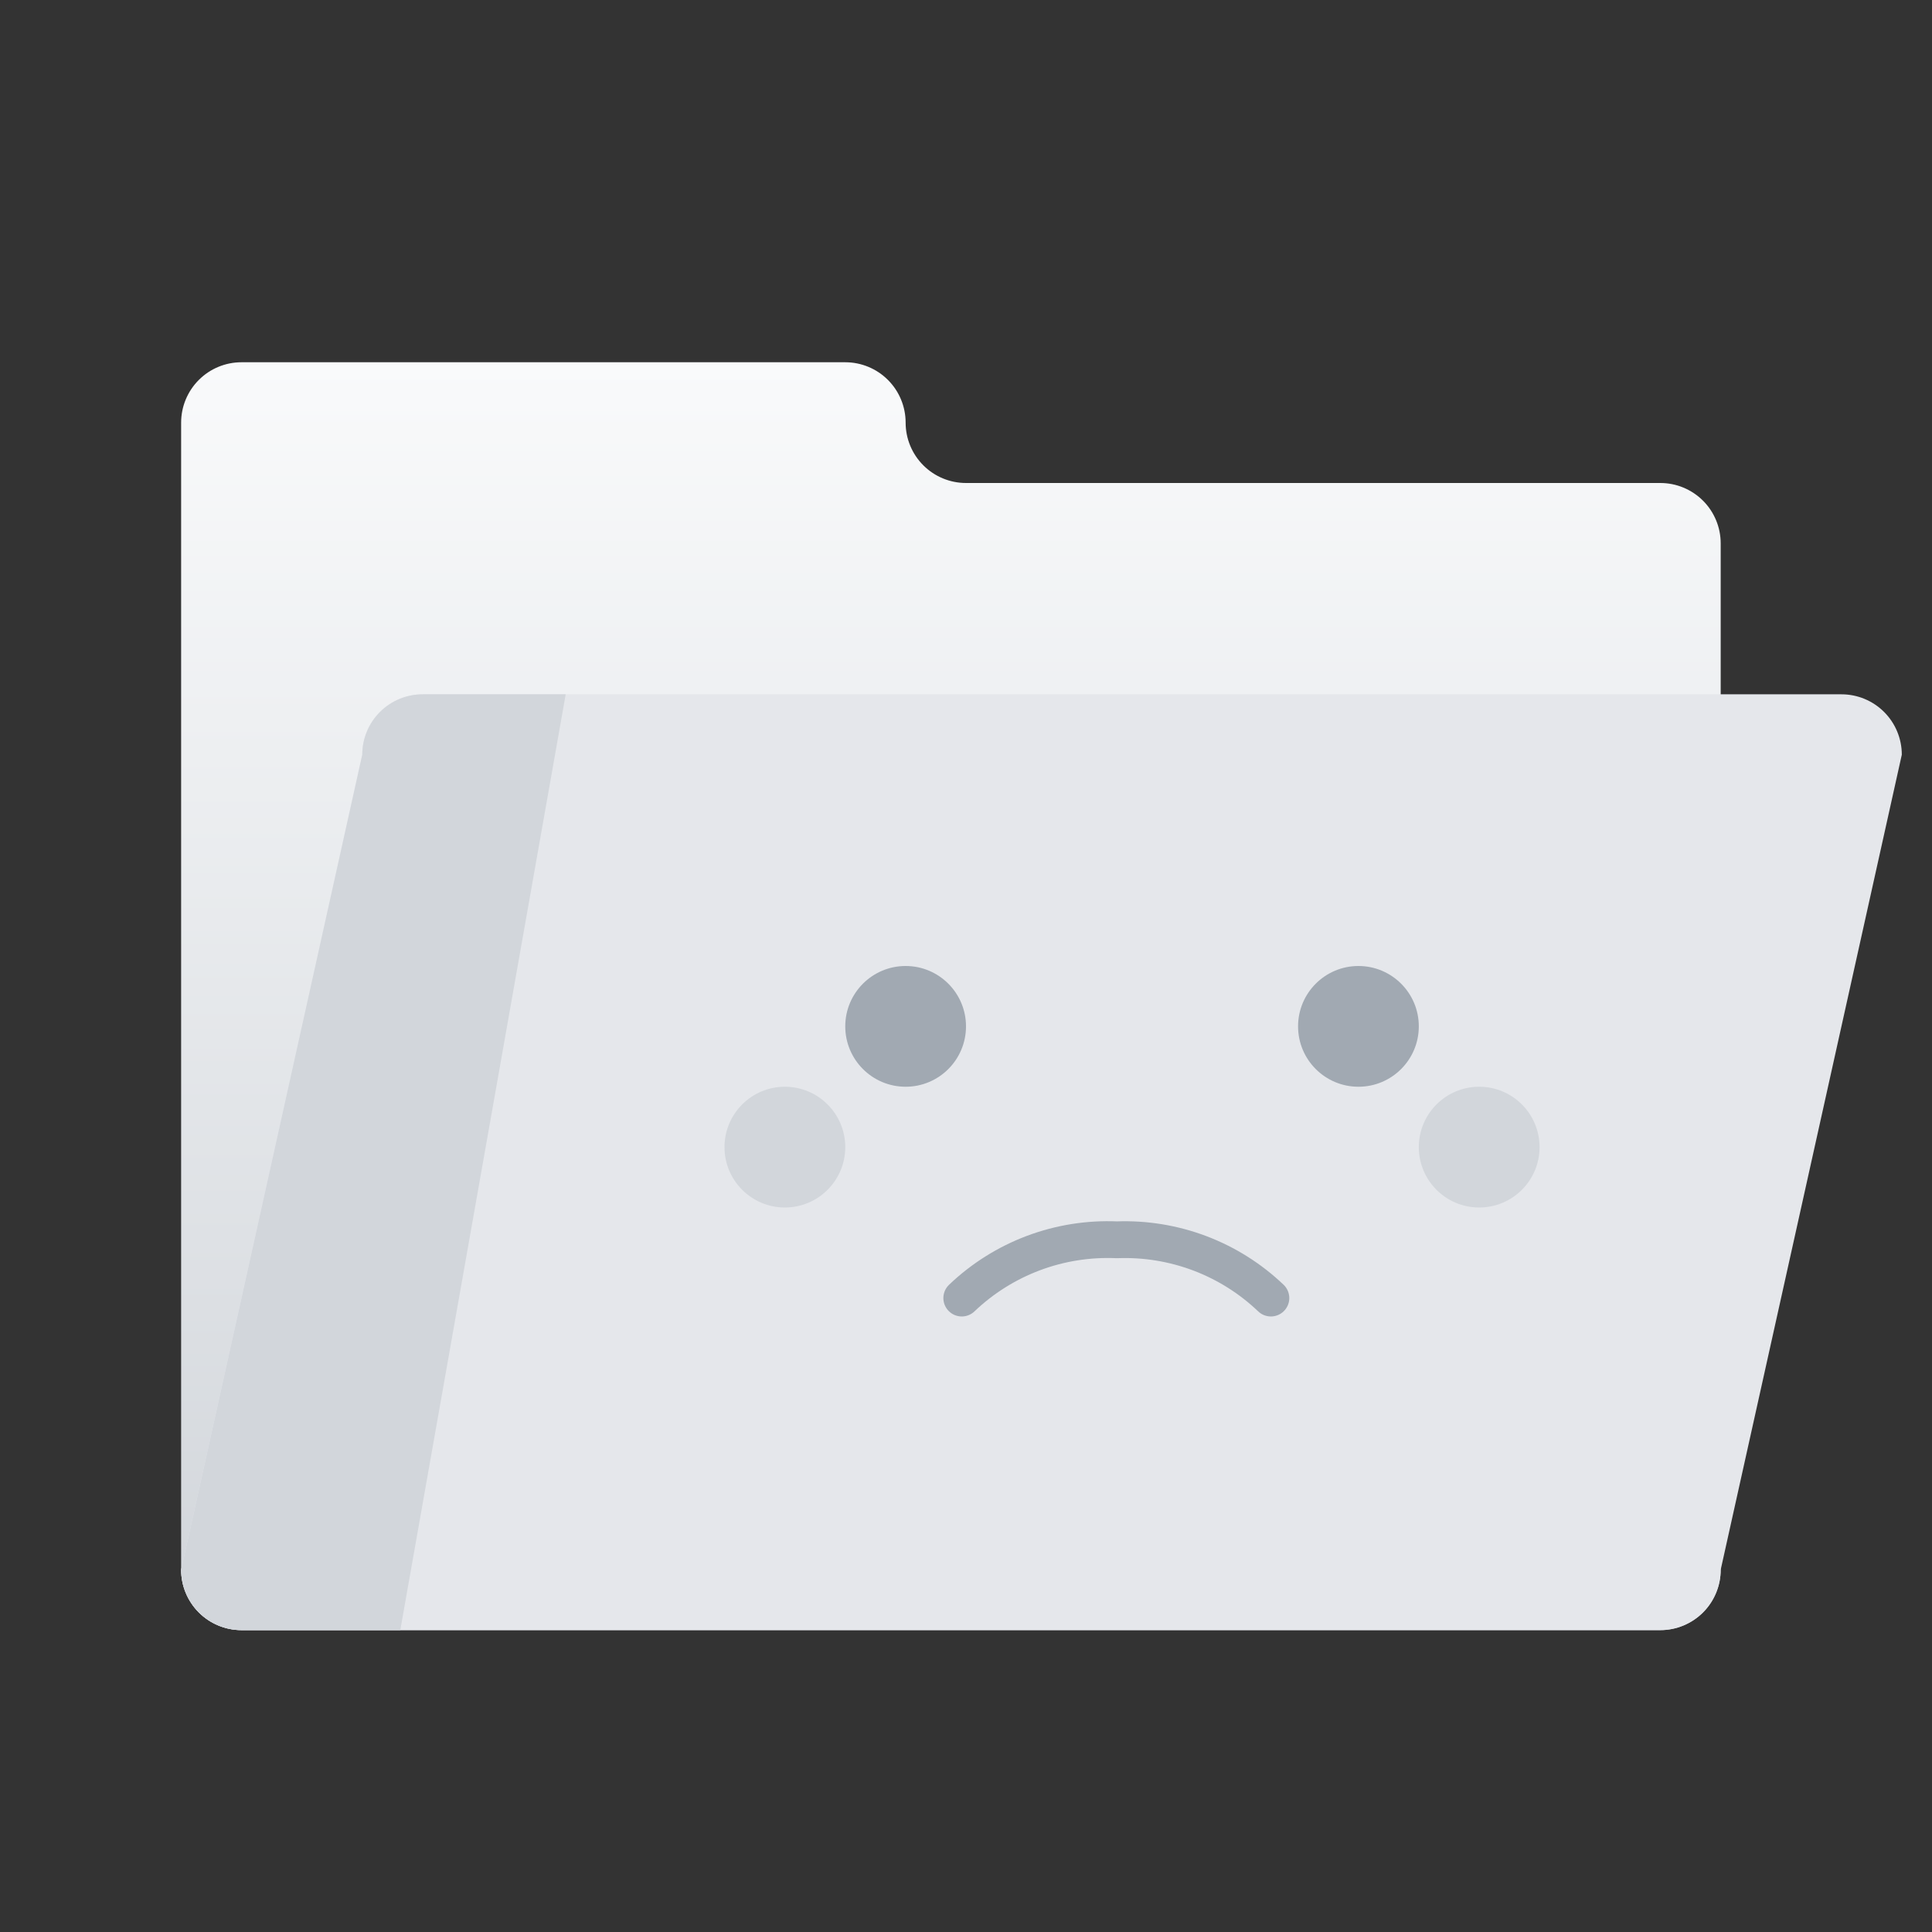 <svg width="105" height="105" viewBox="0 0 105 105" fill="none" xmlns="http://www.w3.org/2000/svg">
<rect x="0" y="0" width="105" height="105" fill="#333333" stroke="none"/>
<path d="M49.219 22.969C49.219 22.099 48.873 21.264 48.258 20.649C47.642 20.033 46.808 19.688 45.938 19.688H13.125C12.255 19.688 11.42 20.033 10.805 20.649C10.19 21.264 9.844 22.099 9.844 22.969V85.312C9.844 86.183 10.19 87.017 10.805 87.633C11.42 88.248 12.255 88.594 13.125 88.594H90.234C91.105 88.594 91.939 88.248 92.555 87.633C93.17 87.017 93.516 86.183 93.516 85.312V29.531C93.516 28.661 93.17 27.826 92.555 27.211C91.939 26.596 91.105 26.25 90.234 26.25H52.5C51.63 26.25 50.795 25.904 50.18 25.289C49.565 24.674 49.219 23.839 49.219 22.969Z" fill="url(#paint0_linear_1052_3665)"/>
<path d="M100.078 37.734H22.969C22.099 37.734 21.264 38.08 20.649 38.695C20.033 39.311 19.688 40.145 19.688 41.016L9.844 85.312C9.844 86.183 10.19 87.017 10.805 87.633C11.42 88.248 12.255 88.594 13.125 88.594H90.234C91.105 88.594 91.939 88.248 92.555 87.633C93.17 87.017 93.516 86.183 93.516 85.312L103.359 41.016C103.359 40.145 103.014 39.311 102.398 38.695C101.783 38.08 100.948 37.734 100.078 37.734Z" fill="#E5E7EB"/>
<path d="M30.745 37.734H22.969C22.099 37.734 21.264 38.08 20.649 38.695C20.033 39.311 19.688 40.145 19.688 41.016L9.844 85.312C9.844 86.183 10.19 87.017 10.805 87.633C11.42 88.248 12.255 88.594 13.125 88.594H21.755L30.745 37.734Z" fill="#D2D6DB"/>
<path d="M52.27 70.547C53.39 69.478 54.714 68.647 56.163 68.102C57.612 67.558 59.157 67.313 60.703 67.38C62.239 67.322 63.77 67.572 65.208 68.115C66.645 68.659 67.958 69.486 69.07 70.547" stroke="#A1A9B2" stroke-width="2" stroke-linecap="round" stroke-linejoin="round"/>
<path d="M73.828 59.062C75.64 59.062 77.109 57.593 77.109 55.781C77.109 53.969 75.64 52.5 73.828 52.5C72.016 52.5 70.547 53.969 70.547 55.781C70.547 57.593 72.016 59.062 73.828 59.062Z" fill="#A1A9B2"/>
<path d="M49.219 59.062C51.031 59.062 52.5 57.593 52.5 55.781C52.5 53.969 51.031 52.5 49.219 52.5C47.407 52.5 45.938 53.969 45.938 55.781C45.938 57.593 47.407 59.062 49.219 59.062Z" fill="#A1A9B2"/>
<path d="M42.656 65.625C44.468 65.625 45.938 64.156 45.938 62.344C45.938 60.532 44.468 59.062 42.656 59.062C40.844 59.062 39.375 60.532 39.375 62.344C39.375 64.156 40.844 65.625 42.656 65.625Z" fill="#D2D6DB"/>
<path d="M80.391 65.625C82.203 65.625 83.672 64.156 83.672 62.344C83.672 60.532 82.203 59.062 80.391 59.062C78.578 59.062 77.109 60.532 77.109 62.344C77.109 64.156 78.578 65.625 80.391 65.625Z" fill="#D2D6DB"/>
<defs>
<linearGradient id="paint0_linear_1052_3665" x1="51.68" y1="19.688" x2="51.68" y2="88.594" gradientUnits="userSpaceOnUse">
<stop stop-color="#F9FAFB"/>
<stop offset="1" stop-color="#D2D6DB"/>
</linearGradient>
</defs>
</svg>
